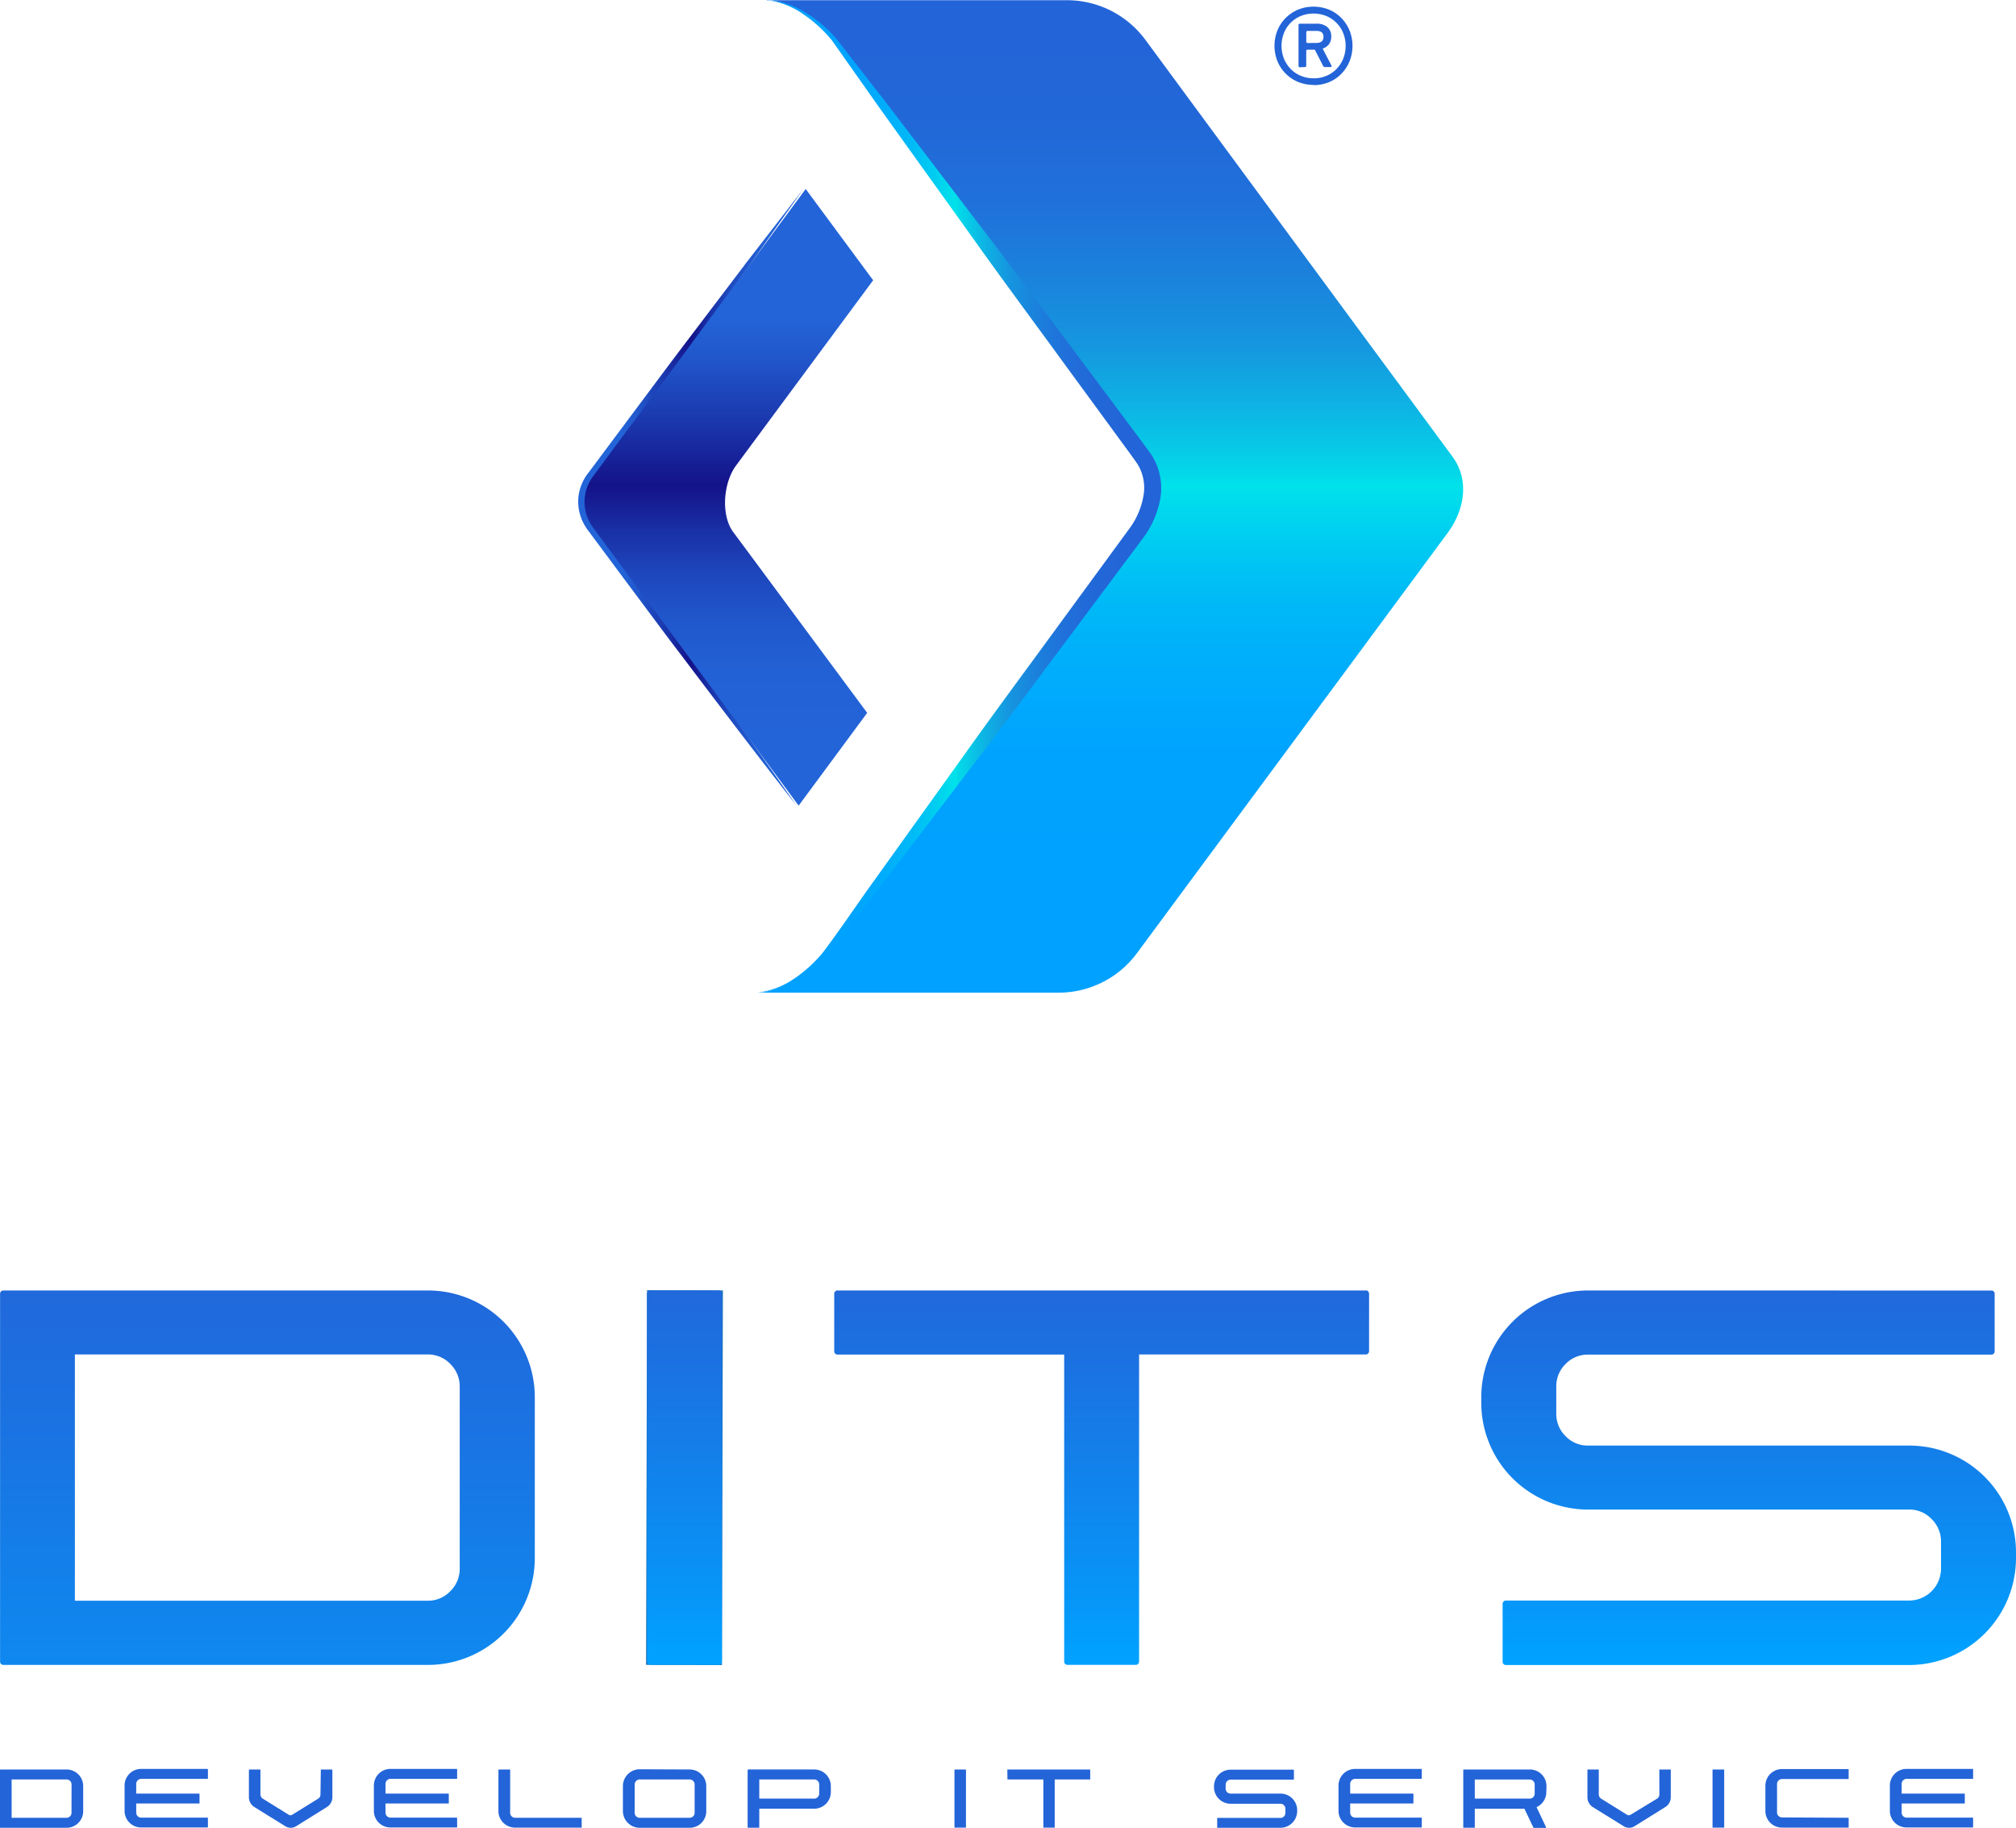 <svg xmlns="http://www.w3.org/2000/svg" xmlns:xlink="http://www.w3.org/1999/xlink" width="208.008" height="188.61" viewBox="0 0 208.008 188.61">
  <defs>
    <linearGradient id="linear-gradient" x1="0.5" y1="-0.129" x2="0.5" y2="0.981" gradientUnits="objectBoundingBox">
      <stop offset="0" stop-color="#2364d8"/>
      <stop offset="0.27" stop-color="#1c70e0"/>
      <stop offset="0.77" stop-color="#0a90f4"/>
      <stop offset="1" stop-color="#00a1ff"/>
    </linearGradient>
    <linearGradient id="linear-gradient-2" x1="-1.762" y1="4.01" x2="-1.744" y2="4.01" gradientUnits="objectBoundingBox">
      <stop offset="0" stop-color="#312783"/>
      <stop offset="0.34" stop-color="#294598"/>
      <stop offset="0.76" stop-color="#2065af"/>
      <stop offset="1" stop-color="#1d71b8"/>
    </linearGradient>
    <linearGradient id="linear-gradient-3" x1="0.5" y1="-0.128" x2="0.5" y2="0.981" xlink:href="#linear-gradient"/>
    <linearGradient id="linear-gradient-4" x1="0.5" y1="-0.129" x2="0.5" y2="0.981" xlink:href="#linear-gradient"/>
    <linearGradient id="linear-gradient-5" x1="0.5" y1="-0.128" x2="0.5" y2="0.981" xlink:href="#linear-gradient"/>
    <linearGradient id="linear-gradient-6" y1="0.5" x2="1" y2="0.5" gradientUnits="objectBoundingBox">
      <stop offset="0.19" stop-color="#2364d8"/>
      <stop offset="0.26" stop-color="#2158cc"/>
      <stop offset="0.38" stop-color="#1b38ae"/>
      <stop offset="0.5" stop-color="#141289"/>
      <stop offset="0.58" stop-color="#192fa5"/>
      <stop offset="0.66" stop-color="#1e46bc"/>
      <stop offset="0.75" stop-color="#2157cc"/>
      <stop offset="0.84" stop-color="#2261d5"/>
      <stop offset="0.97" stop-color="#2364d8"/>
    </linearGradient>
    <linearGradient id="linear-gradient-7" x1="0.5" y1="0.039" x2="0.5" y2="0.923" xlink:href="#linear-gradient-6"/>
    <linearGradient id="linear-gradient-8" x1="0.5" y1="-0.053" x2="0.5" y2="1.009" gradientUnits="objectBoundingBox">
      <stop offset="0.05" stop-color="#2364d8"/>
      <stop offset="0.16" stop-color="#2267d8"/>
      <stop offset="0.24" stop-color="#2070da"/>
      <stop offset="0.31" stop-color="#1b81dc"/>
      <stop offset="0.38" stop-color="#1597df"/>
      <stop offset="0.44" stop-color="#0db5e4"/>
      <stop offset="0.5" stop-color="#03d8e9"/>
      <stop offset="0.51" stop-color="#00e2ea"/>
      <stop offset="0.56" stop-color="#00cdf1"/>
      <stop offset="0.62" stop-color="#00b9f7"/>
      <stop offset="0.69" stop-color="#00acfc"/>
      <stop offset="0.77" stop-color="#00a3fe"/>
      <stop offset="0.92" stop-color="#00a1ff"/>
    </linearGradient>
    <linearGradient id="linear-gradient-9" y1="0.5" x2="1" y2="0.5" gradientUnits="objectBoundingBox">
      <stop offset="0.08" stop-color="#00a1ff"/>
      <stop offset="0.23" stop-color="#00a3fe"/>
      <stop offset="0.31" stop-color="#00acfc"/>
      <stop offset="0.38" stop-color="#00b9f7"/>
      <stop offset="0.44" stop-color="#00cdf1"/>
      <stop offset="0.49" stop-color="#00e2ea"/>
      <stop offset="0.5" stop-color="#03d8e9"/>
      <stop offset="0.56" stop-color="#0db5e4"/>
      <stop offset="0.62" stop-color="#1597df"/>
      <stop offset="0.69" stop-color="#1b81dc"/>
      <stop offset="0.76" stop-color="#2070da"/>
      <stop offset="0.84" stop-color="#2267d8"/>
      <stop offset="0.95" stop-color="#2364d8"/>
    </linearGradient>
  </defs>
  <g id="headerBrand" transform="translate(-623 -473)">
    <path id="Path_745" data-name="Path 745" d="M287.647,653.6H324.03a3.176,3.176,0,0,1,2.356.985,3.222,3.222,0,0,1,.967,2.336V675.69a3.222,3.222,0,0,1-.967,2.336,3.177,3.177,0,0,1-2.356.987H287.647Zm-7.409-6.6a.288.288,0,0,0-.211.1.34.34,0,0,0-.1.251v37.933a.332.332,0,0,0,.1.251.288.288,0,0,0,.211.1h43.8A11.022,11.022,0,0,0,335.1,674.578V658.041A11.016,11.016,0,0,0,324.042,647Z" transform="translate(343.08 -40.842)" fill="url(#linear-gradient)"/>
    <rect id="Rectangle_781" data-name="Rectangle 781" width="38.655" height="7.828" transform="translate(689.659 644.787) rotate(-89.85)" fill="url(#linear-gradient-2)"/>
    <path id="Path_746" data-name="Path 746" d="M511.409,646.984a.289.289,0,0,0-.211.1.352.352,0,0,0-.1.251V685.3a.338.338,0,0,0,.309.312h7.072a.352.352,0,0,0,.251-.1.288.288,0,0,0,.1-.214V647.325a.326.326,0,0,0-.347-.346Z" transform="translate(178.66 -40.826)" fill="url(#linear-gradient-3)"/>
    <path id="Path_747" data-name="Path 747" d="M578.315,647a.289.289,0,0,0-.211.1.338.338,0,0,0-.1.251v5.948a.332.332,0,0,0,.306.312H601.73V685.28a.332.332,0,0,0,.346.349h7.069a.289.289,0,0,0,.214-.1.341.341,0,0,0,.1-.251V653.6h23.415a.288.288,0,0,0,.214-.1.309.309,0,0,0,.1-.214v-5.948a.361.361,0,0,0-.1-.251.289.289,0,0,0-.214-.089Z" transform="translate(131.071 -40.842)" fill="url(#linear-gradient-4)"/>
    <path id="Path_748" data-name="Path 748" d="M820.213,646.986A11.016,11.016,0,0,0,809.2,658v.578a11.016,11.016,0,0,0,11.013,11.013h33.146a3.133,3.133,0,0,1,2.31.985,3.234,3.234,0,0,1,.967,2.339v2.781a3.3,3.3,0,0,1-3.286,3.283H811.712a.309.309,0,0,0-.211.1.341.341,0,0,0-.1.251v5.951a.332.332,0,0,0,.1.251.289.289,0,0,0,.211.1h41.647a11.048,11.048,0,0,0,11.013-11.051v-.543a11.013,11.013,0,0,0-11.013-11.048H820.213a3.15,3.15,0,0,1-2.31-.967,3.2,3.2,0,0,1-.965-2.356v-2.743a3.205,3.205,0,0,1,.965-2.356,3.159,3.159,0,0,1,2.31-.964H861.86a.333.333,0,0,0,.309-.312v-5.992a.327.327,0,0,0-.309-.309Z" transform="translate(-33.364 -40.828)" fill="url(#linear-gradient-5)"/>
    <path id="Path_749" data-name="Path 749" d="M286.766,818.17a1.715,1.715,0,0,1,1.718,1.732v2.55a1.715,1.715,0,0,1-1.718,1.733h-6.817a.06.06,0,0,1-.035,0,.057.057,0,0,1-.014-.04v-5.919a.063.063,0,0,1,.014-.04.06.06,0,0,1,.035-.014Zm.517,1.545a.517.517,0,0,0-.517-.517H281.1v3.956h5.662a.517.517,0,0,0,.517-.517Z" transform="translate(343.1 -162.586)" fill="#2364d8"/>
    <path id="Path_750" data-name="Path 750" d="M325.611,820.516h6.477a.049.049,0,0,1,.055.055v.924a.064.064,0,0,1-.014.04.049.049,0,0,1-.04,0h-6.477v.944a.517.517,0,0,0,.517.517h6.826a.063.063,0,0,1,.04.014.061.061,0,0,1,.014.035v.924a.058.058,0,0,1-.014.04.063.063,0,0,1-.04,0h-6.826a1.709,1.709,0,0,1-1.718-1.732V819.7a1.709,1.709,0,0,1,1.718-1.732h6.826a.049.049,0,0,1,.055.055v.924a.052.052,0,0,1-.014.035.064.064,0,0,1-.04.014h-6.826a.517.517,0,0,0-.517.517Z" transform="translate(311.443 -162.443)" fill="#2364d8"/>
    <path id="Path_751" data-name="Path 751" d="M376.268,818.225a.078.078,0,0,1,0-.037.052.052,0,0,1,.04-.017h1.1a.046.046,0,0,1,.038.017.057.057,0,0,1,.014.037v2.807a1.2,1.2,0,0,1-.578,1.022l-3.176,1.978a1.039,1.039,0,0,1-1.089,0l-3.191-1.978a1.2,1.2,0,0,1-.578-1.022v-2.807a.078.078,0,0,1,.014-.037.049.049,0,0,1,.035-.017H370a.046.046,0,0,1,.038.017.058.058,0,0,1,0,.037v2.518a.511.511,0,0,0,.248.439l2.668,1.66a.341.341,0,0,0,.361,0l2.677-1.66a.514.514,0,0,0,.24-.439Z" transform="translate(279.834 -162.586)" fill="#2364d8"/>
    <path id="Path_752" data-name="Path 752" d="M414.7,820.517h6.474a.049.049,0,0,1,.055.055v.924a.063.063,0,0,1,0,.04.049.049,0,0,1-.04,0H414.7v.944a.517.517,0,0,0,.517.517h6.817a.07.07,0,0,1,.04.014.061.061,0,0,1,.014.035v.924a.058.058,0,0,1-.014.041.07.07,0,0,1-.04,0h-6.817a1.709,1.709,0,0,1-1.718-1.732V819.7a1.709,1.709,0,0,1,1.718-1.732h6.817a.069.069,0,0,1,.04.014.063.063,0,0,1,.014.04v.924a.052.052,0,0,1-.014.035.069.069,0,0,1-.04.014h-6.817a.517.517,0,0,0-.517.517Z" transform="translate(248.078 -162.444)" fill="#2364d8"/>
    <path id="Path_753" data-name="Path 753" d="M466.59,824.133a.031.031,0,0,1-.046.035h-6.812A1.715,1.715,0,0,1,458,822.435v-4.21a.063.063,0,0,1,.014-.04.06.06,0,0,1,.035-.014h1.106a.055.055,0,0,1,.038.014.052.052,0,0,1,.017.04v4.412a.514.514,0,0,0,.514.517h6.82a.052.052,0,0,1,.032.014.061.061,0,0,1,.014.035Z" transform="translate(216.427 -162.586)" fill="#2364d8"/>
    <path id="Path_754" data-name="Path 754" d="M509.364,818.113a1.715,1.715,0,0,1,1.718,1.733v2.55a1.715,1.715,0,0,1-1.718,1.733h-5.151a1.733,1.733,0,0,1-1.732-1.733v-2.573a1.733,1.733,0,0,1,1.733-1.732Zm.517,1.545a.517.517,0,0,0-.517-.517h-5.151a.522.522,0,0,0-.517.517v2.922a.488.488,0,0,0,.153.364.5.5,0,0,0,.364.153h5.151a.517.517,0,0,0,.517-.517Z" transform="translate(184.79 -162.529)" fill="#2364d8"/>
    <path id="Path_755" data-name="Path 755" d="M547.05,818.219a.06.06,0,0,1,.014-.035.052.052,0,0,1,.035-.015h6.823a1.715,1.715,0,0,1,1.712,1.715v.6a1.715,1.715,0,0,1-1.712,1.732h-5.671v1.923a.049.049,0,0,1-.014.04.056.056,0,0,1-.038,0h-1.1a.054.054,0,0,1-.035,0,.064.064,0,0,1-.014-.04Zm6.872,2.957a.485.485,0,0,0,.358-.153.5.5,0,0,0,.153-.364v-.944a.5.5,0,0,0-.153-.367.494.494,0,0,0-.358-.15h-5.671v1.978Z" transform="translate(153.09 -162.586)" fill="#2364d8"/>
    <path id="Path_756" data-name="Path 756" d="M622.137,824.133a.044.044,0,0,1,0,.035.064.064,0,0,1-.04,0H621a.05.05,0,0,1-.035,0,.052.052,0,0,1-.014-.035v-5.908a.064.064,0,0,1,.014-.04.049.049,0,0,1,.035-.015h1.1a.064.064,0,0,1,.04.015.05.05,0,0,1,0,.04Z" transform="translate(100.529 -162.586)" fill="#2364d8"/>
    <path id="Path_757" data-name="Path 757" d="M639.829,818.225a.049.049,0,0,1,0-.04.046.046,0,0,1,.032-.015h8.489a.046.046,0,0,1,.032.015.05.05,0,0,1,0,.04v.924a.038.038,0,0,1,0,.035.046.046,0,0,1-.032.015h-3.63v4.929a.065.065,0,0,1,0,.04.046.046,0,0,1-.032,0h-1.1a.058.058,0,0,1-.04,0,.064.064,0,0,1,0-.04V819.2h-3.673a.046.046,0,0,1-.032-.015.038.038,0,0,1,0-.035Z" transform="translate(87.104 -162.586)" fill="#2364d8"/>
    <path id="Path_758" data-name="Path 758" d="M714.884,820.185a.514.514,0,0,0,.511.517h5.157a1.715,1.715,0,0,1,1.715,1.733v.061a1.732,1.732,0,0,1-1.715,1.733h-6.491a.046.046,0,0,1-.032,0,.049.049,0,0,1-.017-.04v-.924a.052.052,0,0,1,.017-.04.046.046,0,0,1,.032-.015h6.48a.514.514,0,0,0,.511-.511v-.433a.5.5,0,0,0-.15-.364.49.49,0,0,0-.361-.153H715.4a1.715,1.715,0,0,1-1.715-1.712v-.092a1.715,1.715,0,0,1,1.715-1.712h6.48a.049.049,0,0,1,.049.049v.93a.052.052,0,0,1-.014.035.061.061,0,0,1-.035.014H715.4a.514.514,0,0,0-.511.517Z" transform="translate(34.575 -162.629)" fill="#2364d8"/>
    <path id="Path_759" data-name="Path 759" d="M759.391,820.516h6.477a.055.055,0,0,1,.037.014.064.064,0,0,1,.014.04v.924a.063.063,0,0,1-.014.04.043.043,0,0,1-.037,0h-6.477v.944a.506.506,0,0,0,.15.364.5.5,0,0,0,.367.153h6.817a.063.063,0,0,1,.04.014.06.06,0,0,1,.014.035v.924a.058.058,0,0,1-.014.04.063.063,0,0,1-.041,0h-6.817a1.715,1.715,0,0,1-1.718-1.733V819.7a1.715,1.715,0,0,1,1.718-1.732h6.817a.049.049,0,0,1,.055.055v.924a.052.052,0,0,1-.014.035.064.064,0,0,1-.04.014h-6.817a.5.5,0,0,0-.367.153.517.517,0,0,0-.15.364Z" transform="translate(2.917 -162.443)" fill="#2364d8"/>
    <path id="Path_760" data-name="Path 760" d="M811.33,820.492a1.7,1.7,0,0,1-1.008,1.562l.023.049.956,2.021a.073.073,0,0,1,0,.049.046.046,0,0,1-.043.023h-1.21a.055.055,0,0,1-.049-.029l-.927-1.943h-5.122v1.923a.052.052,0,0,1,0,.035.071.071,0,0,1-.04,0h-1.1a.046.046,0,0,1-.032,0,.046.046,0,0,1-.017-.035v-5.922a.051.051,0,0,1,.017-.04.046.046,0,0,1,.032-.015h6.823a1.71,1.71,0,0,1,1.712,1.733Zm-7.38.684h5.668a.493.493,0,0,0,.361-.15.509.509,0,0,0,.15-.367v-.944a.514.514,0,0,0-.511-.511h-5.668Z" transform="translate(-28.783 -162.586)" fill="#2364d8"/>
    <path id="Path_761" data-name="Path 761" d="M854.543,818.225a.057.057,0,0,1,0-.037.046.046,0,0,1,.038-.017h1.1a.052.052,0,0,1,.04.017.078.078,0,0,1,0,.038v2.807a1.2,1.2,0,0,1-.578,1.022l-3.176,1.978a1.04,1.04,0,0,1-1.089,0l-3.194-1.978a1.207,1.207,0,0,1-.563-1.022v-2.807a.058.058,0,0,1,0-.037.04.04,0,0,1,.035-.017h1.1a.052.052,0,0,1,.037.017.076.076,0,0,1,0,.037v2.518a.514.514,0,0,0,.246.439l2.671,1.66a.34.34,0,0,0,.361,0l2.732-1.66a.511.511,0,0,0,.242-.439Z" transform="translate(-60.333 -162.586)" fill="#2364d8"/>
    <path id="Path_762" data-name="Path 762" d="M893.034,824.133a.046.046,0,0,1-.017.035.055.055,0,0,1-.037,0h-1.1a.06.06,0,0,1-.035,0,.051.051,0,0,1-.014-.035v-5.908a.063.063,0,0,1,.014-.04.061.061,0,0,1,.035-.015h1.1a.054.054,0,0,1,.037.015.052.052,0,0,1,.017.04Z" transform="translate(-92.134 -162.586)" fill="#2364d8"/>
    <path id="Path_763" data-name="Path 763" d="M919.255,823.053a.063.063,0,0,1,.04.014.061.061,0,0,1,.015.035v.924a.058.058,0,0,1-.015.04.062.062,0,0,1-.04,0h-6.818a1.715,1.715,0,0,1-1.718-1.733v-2.573a1.715,1.715,0,0,1,1.718-1.733h6.817a.049.049,0,0,1,.055.055v.924a.052.052,0,0,1-.014.035.064.064,0,0,1-.04.014h-6.817a.5.5,0,0,0-.367.153.517.517,0,0,0-.15.364V822.5a.517.517,0,0,0,.517.517Z" transform="translate(-105.569 -162.486)" fill="#2364d8"/>
    <path id="Path_764" data-name="Path 764" d="M956.416,820.517h6.474a.07.07,0,0,1,.041.014.065.065,0,0,1,0,.04v.924a.065.065,0,0,1,0,.04.055.055,0,0,1-.041,0h-6.474v.944a.517.517,0,0,0,.517.517h6.817a.055.055,0,0,1,.038.014.046.046,0,0,1,0,.035v.924a.046.046,0,0,1,0,.041.055.055,0,0,1-.038,0h-6.817a1.715,1.715,0,0,1-1.732-1.733V819.7a1.715,1.715,0,0,1,1.732-1.732h6.817a.054.054,0,0,1,.038.014.049.049,0,0,1,0,.04v.924a.043.043,0,0,1,0,.035.056.056,0,0,1-.038.014h-6.817a.493.493,0,0,0-.367.153.5.5,0,0,0-.15.364Z" transform="translate(-137.206 -162.444)" fill="#2364d8"/>
    <path id="Path_765" data-name="Path 765" d="M503.766,261.093l-5.914,7.8c-1.981,2.6-3.91,5.218-5.865,7.825l-2.922,3.918L487.6,282.6A4.935,4.935,0,0,0,486.55,285a4.815,4.815,0,0,0,.39,2.613,5.309,5.309,0,0,0,.687,1.117l.731.982,2.913,3.924c1.952,2.6,3.884,5.238,5.865,7.828,3.93,5.2,7.874,10.4,11.9,15.526-3.728-5.351-7.536-10.643-11.354-15.93-1.9-2.651-3.84-5.267-5.775-7.9l-2.888-3.944-.722-.985a4.392,4.392,0,0,1-.578-.962,3.971,3.971,0,0,1-.289-2.154,4.126,4.126,0,0,1,.866-2.021l1.444-1.972,2.888-3.944c1.923-2.633,3.869-5.247,5.775-7.9l5.711-7.944,5.639-7.981-5.989,7.733" transform="translate(196.149 239.134)" fill="url(#linear-gradient-6)"/>
    <path id="Path_766" data-name="Path 766" d="M493.655,277.618l-4.022,5.443a4.406,4.406,0,0,0,0,5.229l3.3,4.464,17.931,24.255,7.072-9.572-10.874-14.683-3-4.043c-1.219-1.764-.953-4.923.263-6.685l3.254-4.4L518.551,262.8l-6.959-9.419-17.929,24.255" transform="translate(194.539 239.12)" fill="url(#linear-gradient-7)"/>
    <path id="Path_767" data-name="Path 767" d="M551.637,185.85c.451,0,3.7.185,7.057,4.12l21.319,28.841,10.476,14.172c1.756,2.4,1.094,5.486-.661,7.9l-9.278,12.526L558.385,283.4c-3.546,4.663-7.178,4.868-7.655,4.877h31.026a10.046,10.046,0,0,0,8.085-4.083L612.6,253.412l9.312-12.6c1.756-2.4,2.232-5.452.476-7.851l-10.433-14.149-21.246-28.849a10.06,10.06,0,0,0-8.1-4.092H551.637" transform="translate(150.473 287.15)" fill="url(#linear-gradient-8)"/>
    <path id="Path_768" data-name="Path 768" d="M739.333,196.307a4.043,4.043,0,0,1-1.591-.306,3.913,3.913,0,0,1-2.131-2.14,4.3,4.3,0,0,1,0-3.176,3.936,3.936,0,0,1,2.131-2.14,4.043,4.043,0,0,1,1.591-.306,4.117,4.117,0,0,1,1.6.306,3.786,3.786,0,0,1,1.276.866,4.006,4.006,0,0,1,.843,1.285,4.3,4.3,0,0,1,0,3.176,3.984,3.984,0,0,1-.843,1.288,3.78,3.78,0,0,1-1.276.866,4.118,4.118,0,0,1-1.6.306m0-.7a3.338,3.338,0,0,0,1.32-.254,3.1,3.1,0,0,0,1.042-.7,3.291,3.291,0,0,0,.7-1.066,3.6,3.6,0,0,0,0-2.657,3.15,3.15,0,0,0-.7-1.054,3.206,3.206,0,0,0-1.042-.7,3.546,3.546,0,0,0-2.636,0,3.176,3.176,0,0,0-1.732,1.75,3.638,3.638,0,0,0,0,2.657,3.387,3.387,0,0,0,.7,1.065,3.107,3.107,0,0,0,1.045.7,3.315,3.315,0,0,0,1.317.254m-1.412-1.138a.13.13,0,0,1-.147-.147v-4.2a.13.13,0,0,1,.147-.147h1.686a1.692,1.692,0,0,1,1.141.346,1.239,1.239,0,0,1,.4.982,1.274,1.274,0,0,1-.231.78,1.325,1.325,0,0,1-.655.462l.91,1.753c.04.1,0,.147-.084.147H740.5a.208.208,0,0,1-.191-.147l-.843-1.646h-.8l-.084.084v1.562a.13.13,0,0,1-.147.147Zm1.686-2.509c.494,0,.739-.211.739-.632s-.245-.612-.739-.612h-.95l-.084.084V191.9l.084.087Z" transform="translate(19.193 285.451)" fill="#2364d8"/>
    <path id="Path_769" data-name="Path 769" d="M555.235,187.3a13.638,13.638,0,0,1,3,2.743l4.776,6.777,9.653,13.47c3.2,4.507,6.5,8.928,9.751,13.4l4.894,6.688c.8,1.1,1.669,2.258,2.405,3.312a4.661,4.661,0,0,1,.638,3.358,7.915,7.915,0,0,1-1.476,3.384l-2.446,3.344-4.894,6.685c-3.254,4.464-6.555,8.9-9.754,13.4l-9.656,13.473c-1.6,2.241-3.153,4.559-4.8,6.742a13.81,13.81,0,0,1-3,2.752,8.374,8.374,0,0,1-3.809,1.444,8.477,8.477,0,0,0,3.947-1.224,14,14,0,0,0,3.217-2.674c1.787-2.151,3.416-4.357,5.131-6.532l10.052-13.182c3.373-4.38,6.641-8.836,9.959-13.254l4.961-6.641,2.48-3.321a9.7,9.7,0,0,0,1.828-4.126,6.381,6.381,0,0,0-.936-4.58c-.866-1.2-1.66-2.241-2.492-3.37l-4.961-6.641c-3.306-4.409-6.586-8.873-9.947-13.254l-10.066-13.184-5.094-6.54a13.956,13.956,0,0,0-3.222-2.677,8.44,8.44,0,0,0-3.947-1.221,8.3,8.3,0,0,1,3.806,1.444" transform="translate(150.622 287.15)" fill="url(#linear-gradient-9)"/>
  </g>
</svg>
